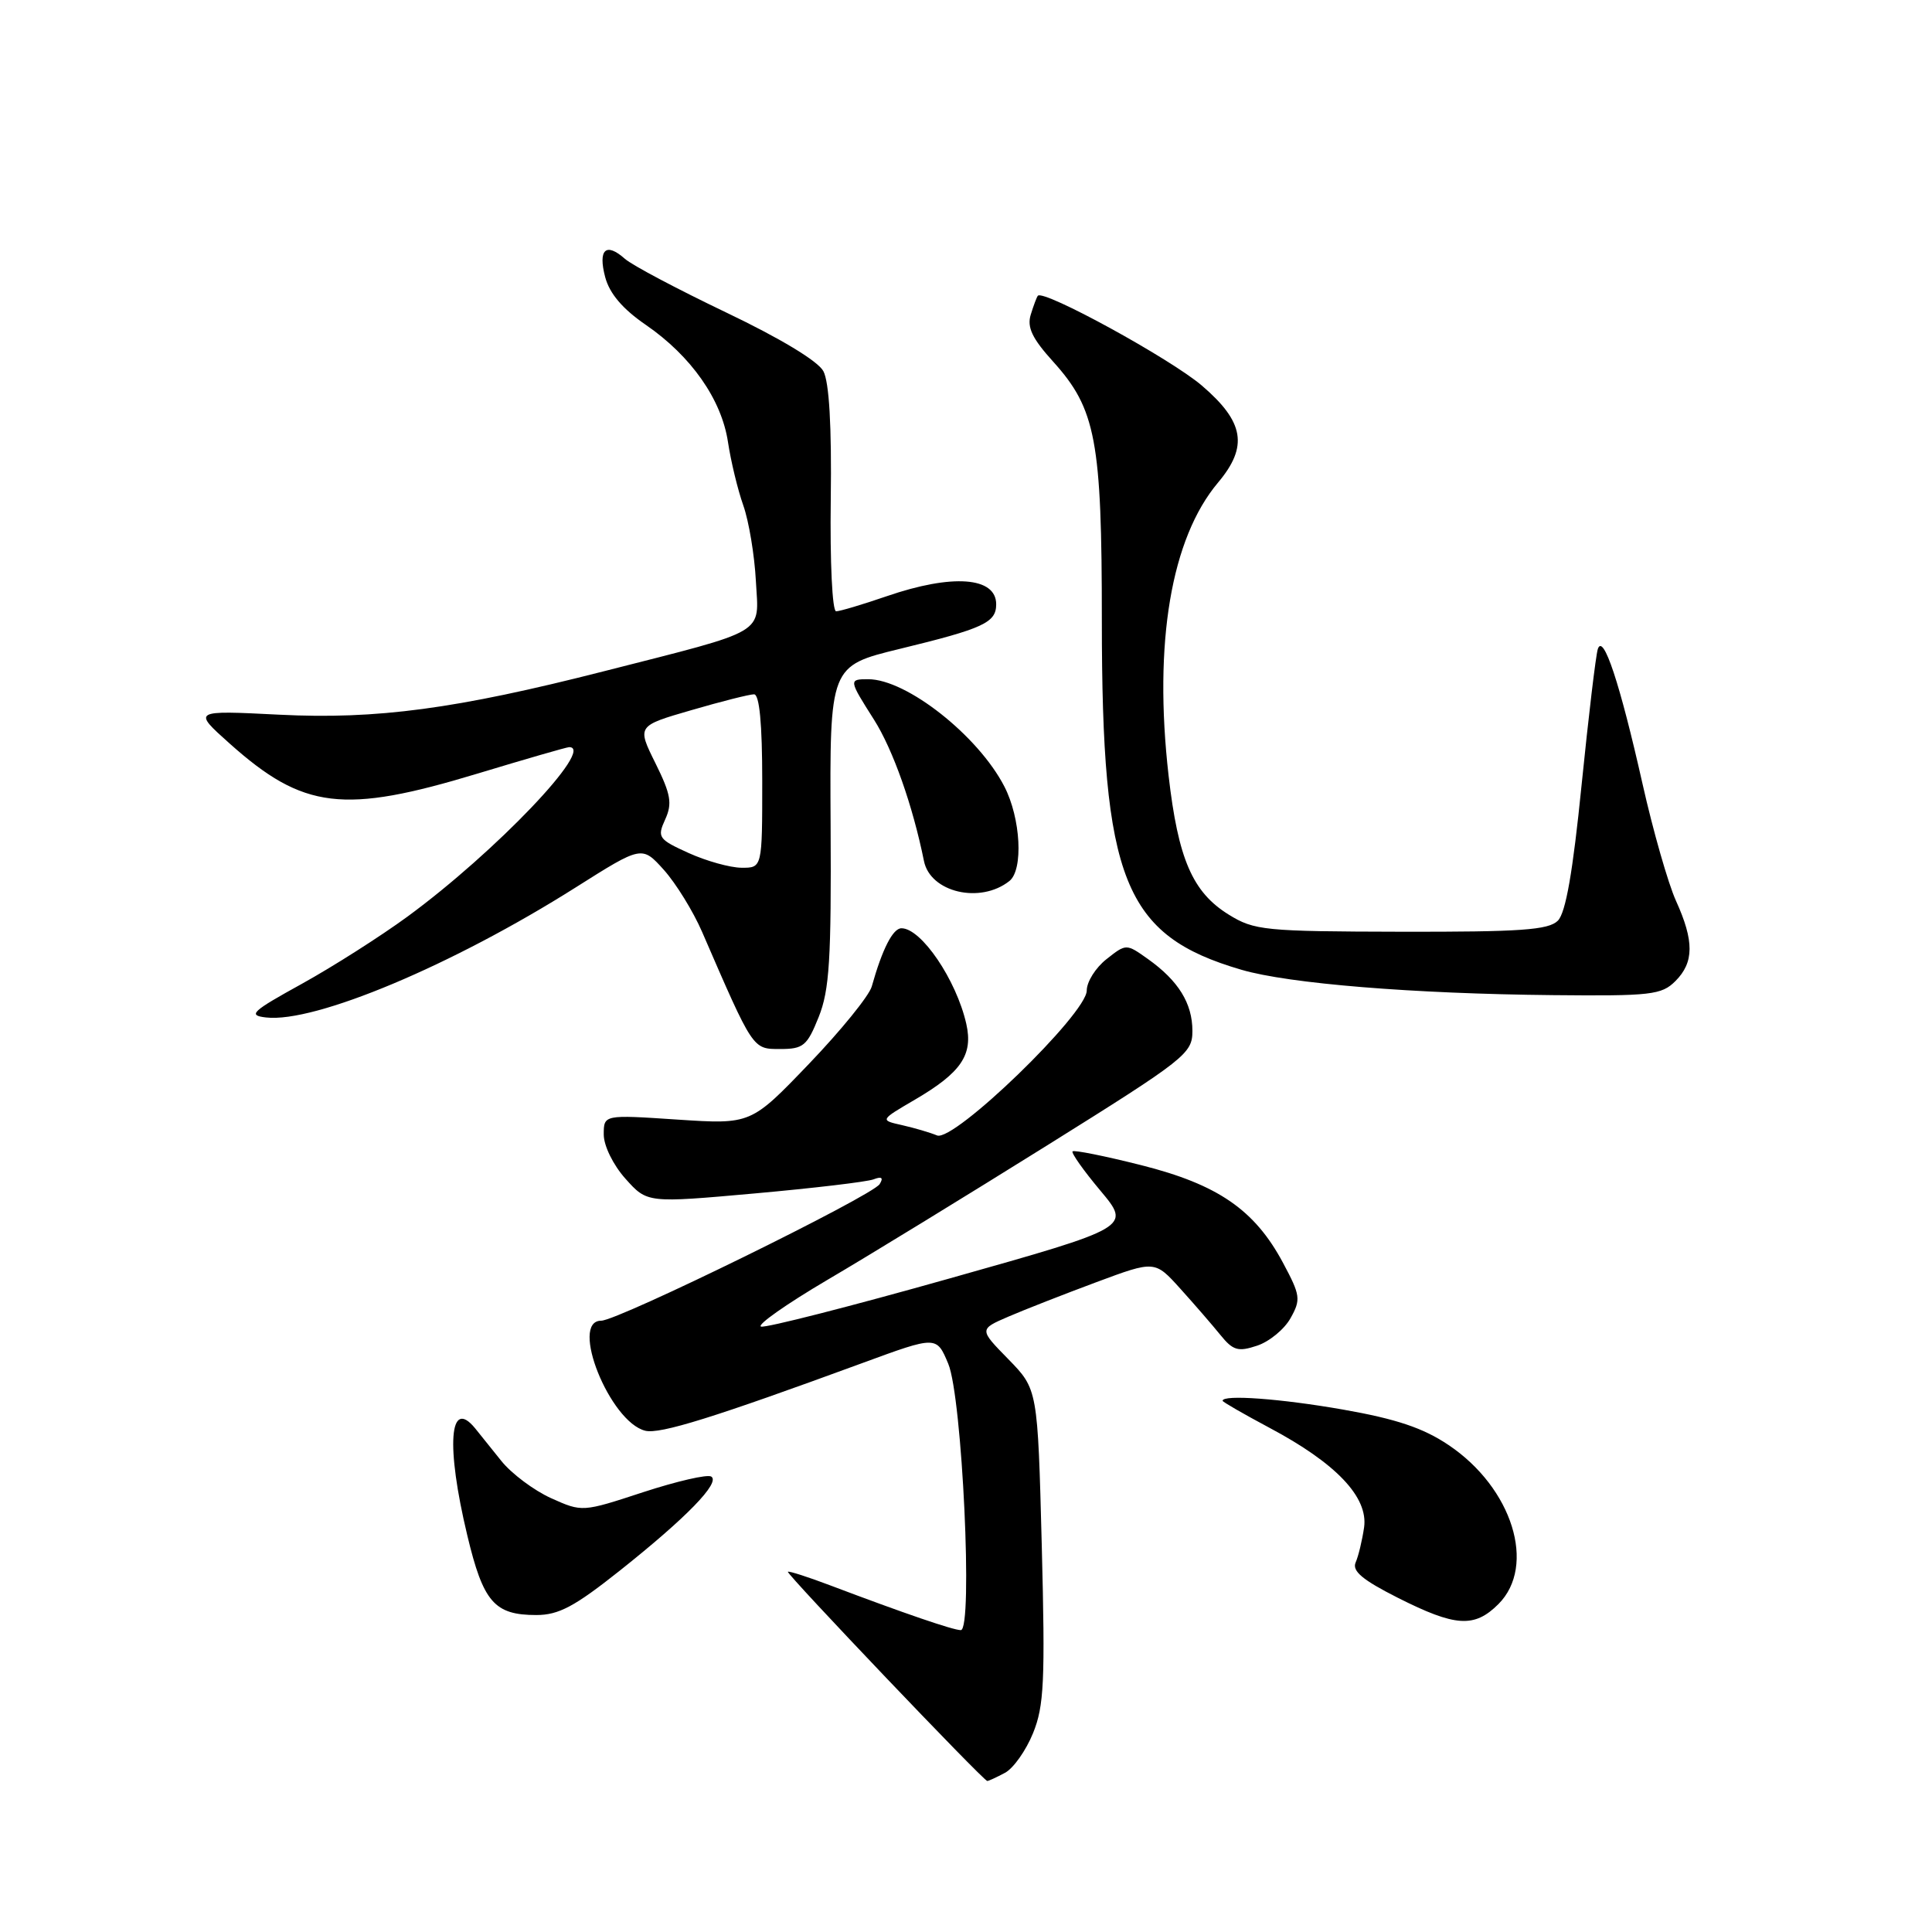 <?xml version="1.0" encoding="UTF-8" standalone="no"?>
<!DOCTYPE svg PUBLIC "-//W3C//DTD SVG 1.1//EN" "http://www.w3.org/Graphics/SVG/1.1/DTD/svg11.dtd" >
<svg xmlns="http://www.w3.org/2000/svg" xmlns:xlink="http://www.w3.org/1999/xlink" version="1.1" viewBox="0 0 256 256">
 <g >
 <path fill="currentColor"
d=" M 133.16 234.91 C 134.28 234.32 135.95 231.95 136.88 229.66 C 138.35 226.05 138.50 222.77 138.04 204.79 C 137.50 184.09 137.50 184.09 133.62 180.11 C 129.73 176.14 129.73 176.14 133.62 174.46 C 135.75 173.54 140.99 171.49 145.26 169.90 C 153.02 167.01 153.02 167.01 156.40 170.76 C 158.26 172.82 160.65 175.58 161.71 176.89 C 163.38 178.95 164.05 179.15 166.57 178.31 C 168.18 177.78 170.18 176.14 171.00 174.67 C 172.39 172.19 172.32 171.65 170.00 167.32 C 166.25 160.31 161.38 156.95 151.21 154.39 C 146.42 153.18 142.33 152.36 142.12 152.56 C 141.92 152.76 143.57 155.10 145.81 157.77 C 149.87 162.62 149.87 162.62 125.90 169.38 C 112.72 173.10 101.44 175.98 100.84 175.78 C 100.24 175.58 104.19 172.80 109.62 169.60 C 115.06 166.41 128.16 158.38 138.75 151.77 C 157.13 140.29 158.00 139.60 158.00 136.60 C 158.00 132.95 156.15 129.95 152.10 127.07 C 149.23 125.03 149.23 125.03 146.62 127.09 C 145.18 128.22 144.00 130.09 144.00 131.25 C 144.00 134.33 126.37 151.38 124.16 150.45 C 123.25 150.07 121.17 149.46 119.54 149.09 C 116.58 148.43 116.58 148.43 121.25 145.70 C 127.38 142.11 128.96 139.77 128.04 135.67 C 126.72 129.84 122.08 123.00 119.45 123.00 C 118.31 123.00 116.91 125.74 115.51 130.72 C 115.16 131.95 111.42 136.56 107.19 140.97 C 99.50 148.99 99.50 148.99 89.75 148.35 C 80.00 147.70 80.00 147.70 80.00 150.33 C 80.00 151.82 81.25 154.37 82.88 156.19 C 85.76 159.41 85.76 159.41 99.96 158.14 C 107.78 157.44 114.88 156.60 115.75 156.27 C 116.83 155.85 117.09 156.05 116.56 156.90 C 115.59 158.47 81.89 175.00 79.66 175.00 C 75.42 175.00 80.80 188.42 85.50 189.58 C 87.46 190.06 94.61 187.83 114.30 180.60 C 124.10 177.00 124.10 177.00 125.65 180.71 C 127.50 185.14 128.95 216.00 127.31 216.00 C 126.30 216.00 119.87 213.80 110.06 210.09 C 107.08 208.96 104.53 208.14 104.40 208.27 C 104.15 208.52 130.30 235.97 130.82 235.99 C 130.99 235.99 132.04 235.51 133.16 234.91 Z  M 198.55 212.55 C 203.62 207.47 200.40 197.15 191.95 191.48 C 188.60 189.22 185.03 188.02 177.98 186.78 C 169.72 185.33 162.00 184.76 162.00 185.61 C 162.00 185.76 164.80 187.37 168.21 189.19 C 177.05 193.89 181.31 198.38 180.75 202.38 C 180.50 204.10 180.00 206.19 179.63 207.03 C 179.13 208.17 180.54 209.35 185.23 211.72 C 192.87 215.57 195.36 215.73 198.55 212.55 Z  M 82.11 208.13 C 90.97 201.09 95.50 196.43 94.24 195.65 C 93.73 195.33 89.68 196.27 85.23 197.72 C 77.15 200.37 77.15 200.37 73.01 198.51 C 70.74 197.48 67.77 195.26 66.42 193.57 C 65.07 191.88 63.51 189.94 62.95 189.25 C 59.54 185.10 59.07 191.56 61.92 203.45 C 64.03 212.29 65.51 214.00 71.06 214.00 C 74.03 214.00 76.13 212.88 82.11 208.13 Z  M 108.48 134.76 C 109.91 131.20 110.16 127.12 110.06 109.38 C 109.94 88.24 109.94 88.24 119.22 85.98 C 130.33 83.28 132.00 82.50 132.00 80.07 C 132.00 76.44 126.19 76.01 117.50 79.00 C 114.30 80.10 111.28 81.00 110.79 81.00 C 110.28 81.00 109.97 74.46 110.08 66.19 C 110.21 56.41 109.87 50.63 109.10 49.18 C 108.38 47.84 103.39 44.83 96.21 41.40 C 89.77 38.32 83.74 35.13 82.81 34.30 C 80.29 32.06 79.22 33.05 80.19 36.72 C 80.77 38.90 82.50 40.94 85.58 43.05 C 91.59 47.19 95.61 52.93 96.46 58.57 C 96.84 61.10 97.75 64.88 98.49 66.97 C 99.23 69.06 99.98 73.58 100.16 77.01 C 100.55 84.18 101.95 83.35 80.00 88.95 C 60.45 93.94 49.91 95.35 37.00 94.70 C 25.50 94.12 25.50 94.12 30.45 98.54 C 40.21 107.25 45.50 107.89 63.29 102.50 C 69.64 100.58 75.10 99.00 75.42 99.00 C 78.92 99.00 65.66 112.90 54.00 121.45 C 50.42 124.07 44.12 128.08 40.00 130.36 C 33.33 134.04 32.80 134.54 35.26 134.82 C 41.73 135.56 59.97 127.90 76.28 117.59 C 85.06 112.04 85.06 112.04 87.97 115.27 C 89.56 117.05 91.85 120.75 93.04 123.50 C 99.84 139.19 99.71 139.00 103.38 139.00 C 106.45 139.00 106.95 138.58 108.48 134.76 Z  M 222.00 130.00 C 224.48 127.52 224.50 124.70 222.07 119.35 C 221.04 117.07 219.04 110.09 217.64 103.85 C 214.64 90.51 212.43 83.85 211.72 86.00 C 211.45 86.83 210.49 94.92 209.57 104.00 C 208.41 115.55 207.47 120.95 206.42 122.00 C 205.18 123.23 201.48 123.49 185.66 123.46 C 167.55 123.42 166.20 123.29 162.81 121.19 C 158.01 118.22 156.11 113.82 154.84 102.74 C 152.84 85.17 155.18 71.33 161.40 63.94 C 165.42 59.16 164.88 55.91 159.25 51.09 C 155.12 47.55 138.27 38.32 137.52 39.19 C 137.37 39.36 136.95 40.49 136.58 41.69 C 136.06 43.36 136.77 44.85 139.54 47.91 C 145.22 54.20 146.00 58.36 146.00 82.21 C 146.00 116.64 148.92 123.95 164.50 128.50 C 170.77 130.34 187.25 131.68 205.75 131.86 C 218.77 131.99 220.17 131.83 222.00 130.00 Z  M 133.75 116.74 C 135.62 115.26 135.26 108.42 133.08 104.21 C 129.61 97.48 120.12 90.00 115.05 90.00 C 112.44 90.00 112.45 90.07 115.81 95.36 C 118.32 99.32 120.94 106.73 122.43 114.09 C 123.27 118.25 129.89 119.80 133.75 116.74 Z  M 91.25 113.03 C 87.24 111.21 87.06 110.95 88.14 108.58 C 89.10 106.47 88.90 105.27 86.85 101.13 C 84.40 96.19 84.40 96.19 91.61 94.10 C 95.58 92.94 99.32 92.00 99.91 92.00 C 100.63 92.00 101.00 95.89 101.00 103.50 C 101.00 115.00 101.00 115.00 98.25 114.98 C 96.74 114.97 93.59 114.09 91.25 113.03 Z "/>
</g>
</svg>